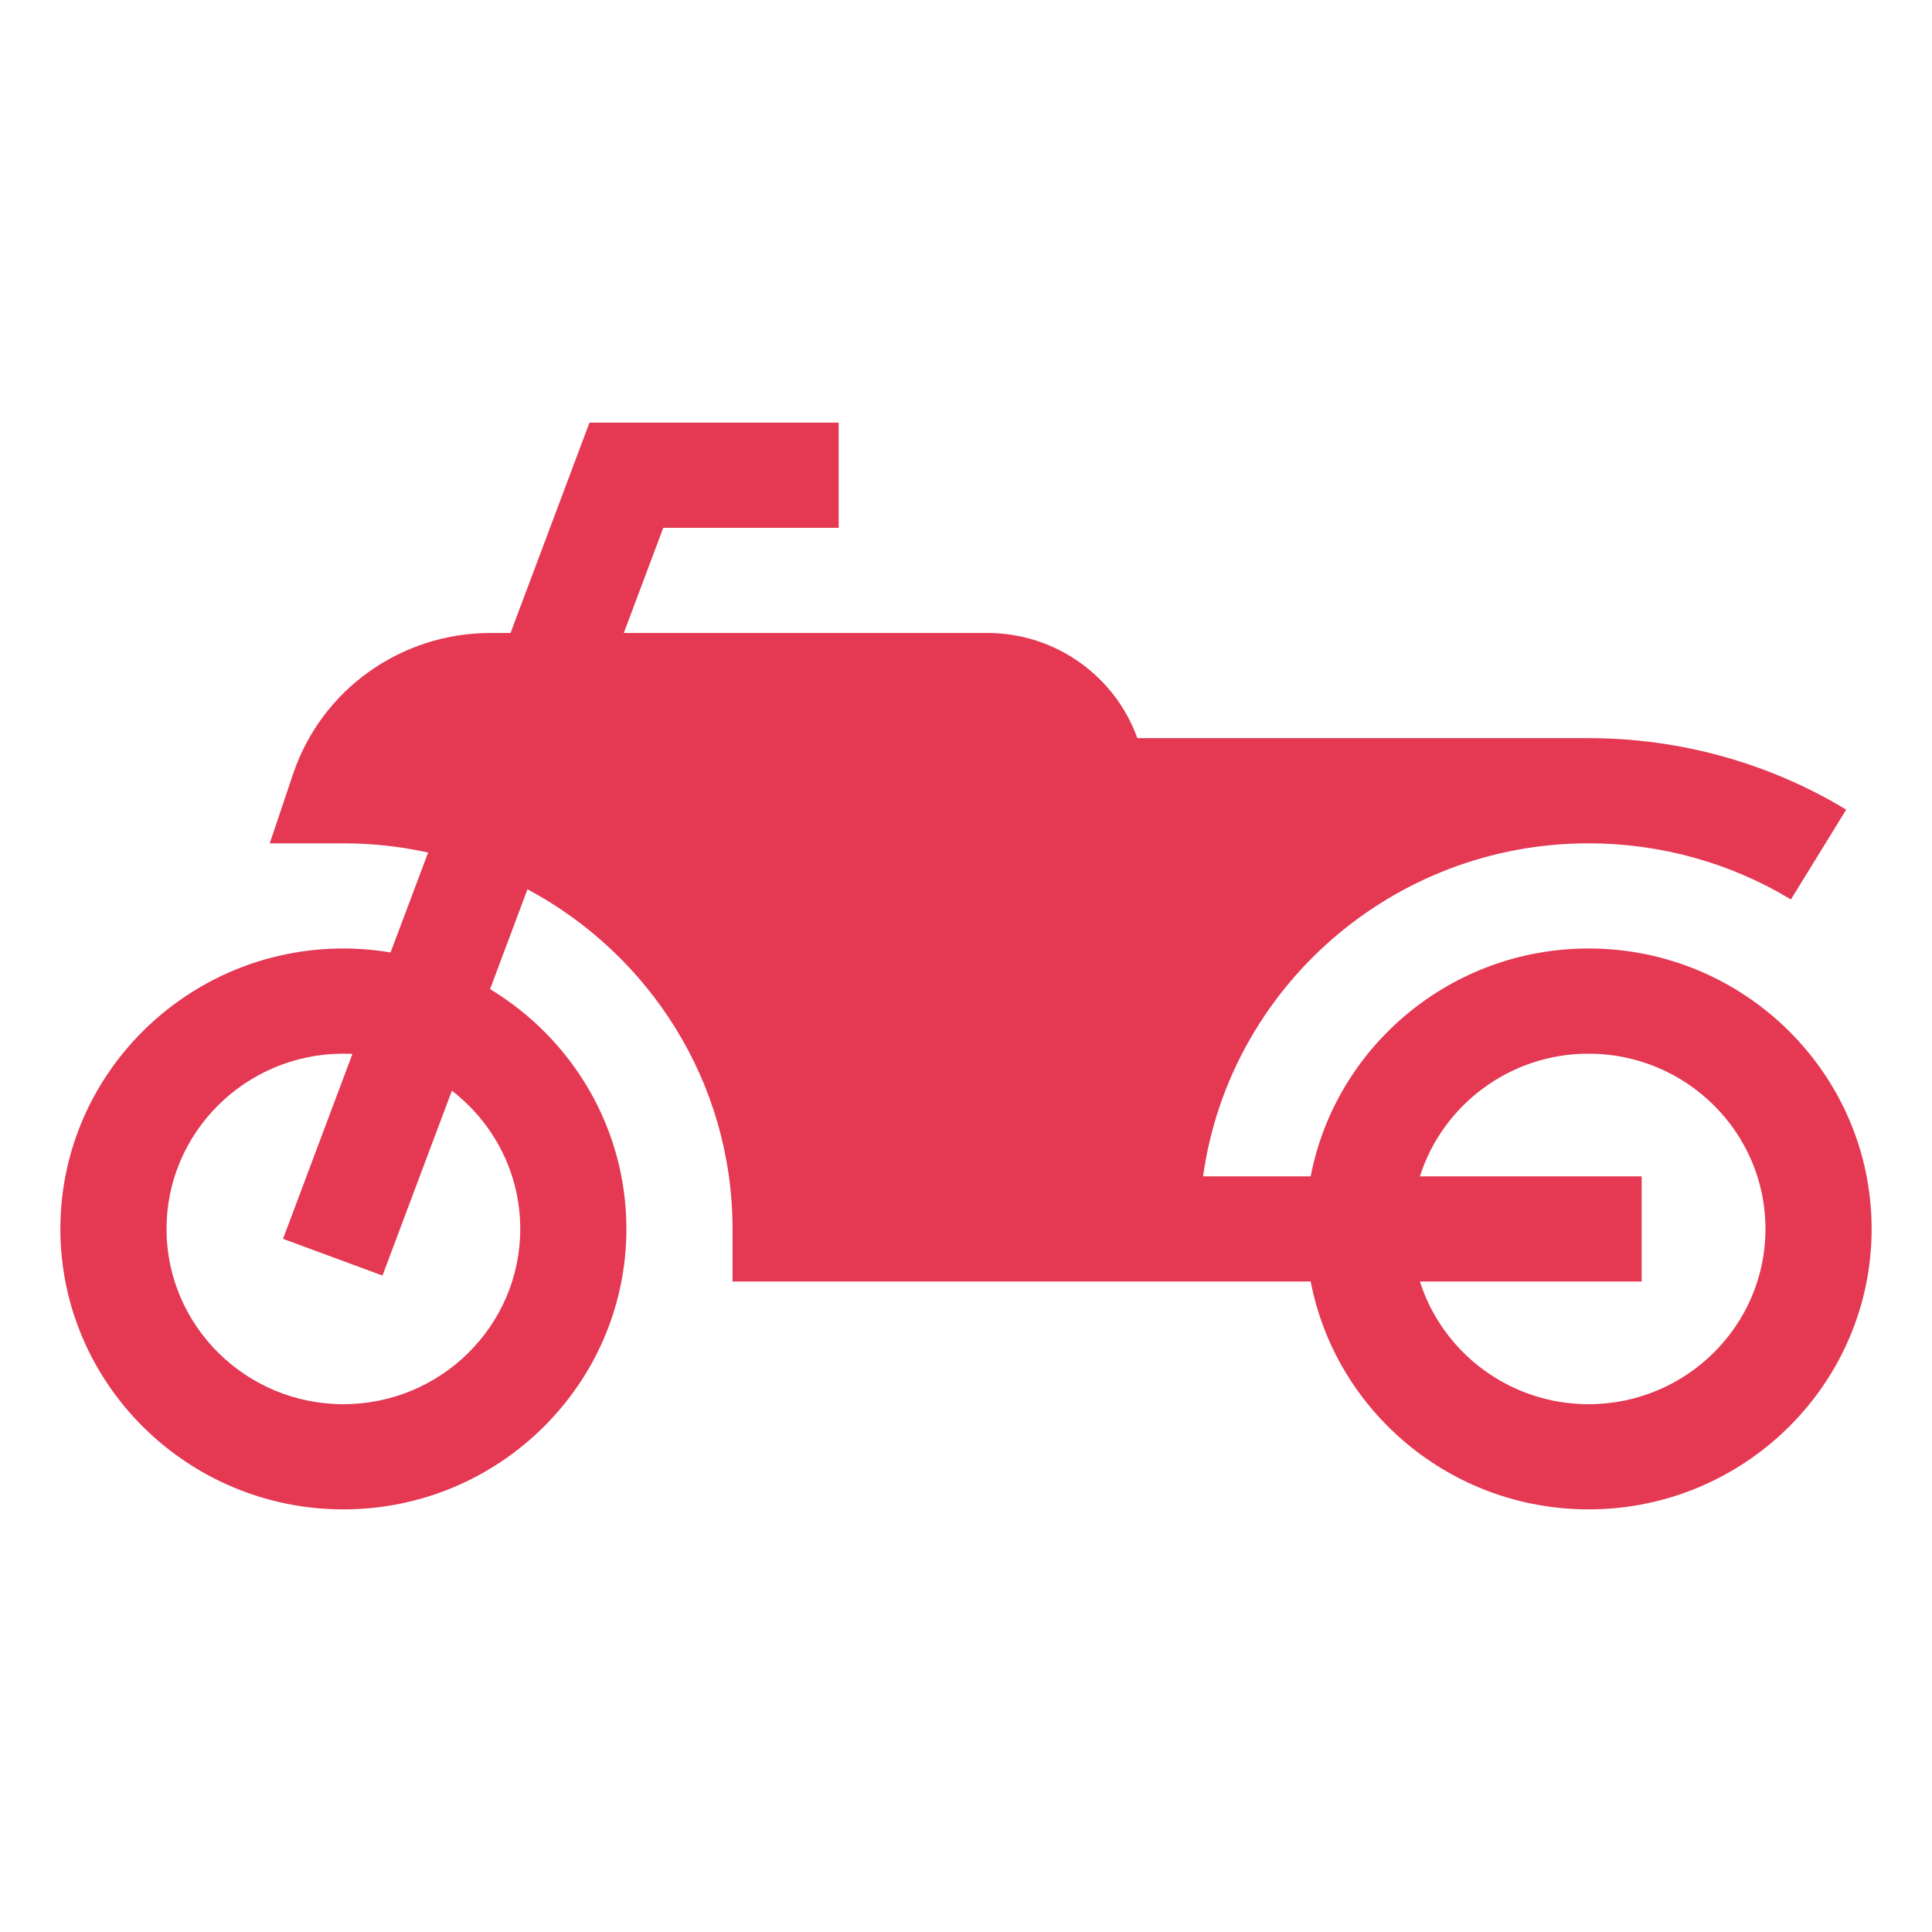 <?xml version="1.0" encoding="UTF-8"?>
<svg width="32px" height="32px" viewBox="0 0 32 32" version="1.1" xmlns="http://www.w3.org/2000/svg" xmlns:xlink="http://www.w3.org/1999/xlink">
    <!-- Generator: Sketch 63.1 (92452) - https://sketch.com -->
    <title>💟icons-category/motorbike</title>
    <desc>Created with Sketch.</desc>
    <g id="💟icons-category/motorbike" stroke="none" stroke-width="1" fill="none" fill-rule="evenodd">
        <path d="M26.312,15.71 C24.028,15.71 22.122,17.338 21.709,19.484 L19.927,19.484 C20.357,16.373 23.057,13.968 26.312,13.968 C27.498,13.968 28.657,14.289 29.663,14.898 L30.579,13.41 C29.297,12.635 27.821,12.226 26.312,12.226 L18.838,12.226 C18.475,11.212 17.497,10.484 16.352,10.484 L10.332,10.484 L10.986,8.742 L13.891,8.742 L13.891,7 L9.764,7 L8.456,10.484 L8.126,10.484 C6.639,10.484 5.324,11.423 4.854,12.821 L4.468,13.968 L5.688,13.968 C6.169,13.968 6.639,14.021 7.091,14.121 L6.469,15.776 C6.215,15.733 5.954,15.71 5.688,15.71 C3.103,15.71 1,17.793 1,20.355 C1,22.916 3.103,25 5.688,25 C8.272,25 10.375,22.916 10.375,20.355 C10.375,18.674 9.469,17.199 8.117,16.383 L8.737,14.729 C10.757,15.809 12.133,17.926 12.133,20.355 L12.133,21.226 L21.709,21.226 C22.122,23.372 24.028,25 26.312,25 C28.897,25 31,22.916 31,20.355 C31,17.793 28.897,15.71 26.312,15.71 Z M8.617,20.355 C8.617,21.956 7.303,23.258 5.688,23.258 C4.072,23.258 2.758,21.956 2.758,20.355 C2.758,18.754 4.072,17.452 5.688,17.452 C5.738,17.452 5.788,17.453 5.838,17.455 L4.688,20.519 L6.335,21.127 L7.485,18.065 C8.173,18.597 8.617,19.425 8.617,20.355 Z M26.312,23.258 C25.003,23.258 23.892,22.402 23.518,21.226 L27.191,21.226 L27.191,19.484 L23.518,19.484 C23.892,18.307 25.003,17.452 26.312,17.452 C27.928,17.452 29.242,18.754 29.242,20.355 C29.242,21.956 27.928,23.258 26.312,23.258 Z" id="Shape" fill="#e43853"></path>
    </g>
</svg>